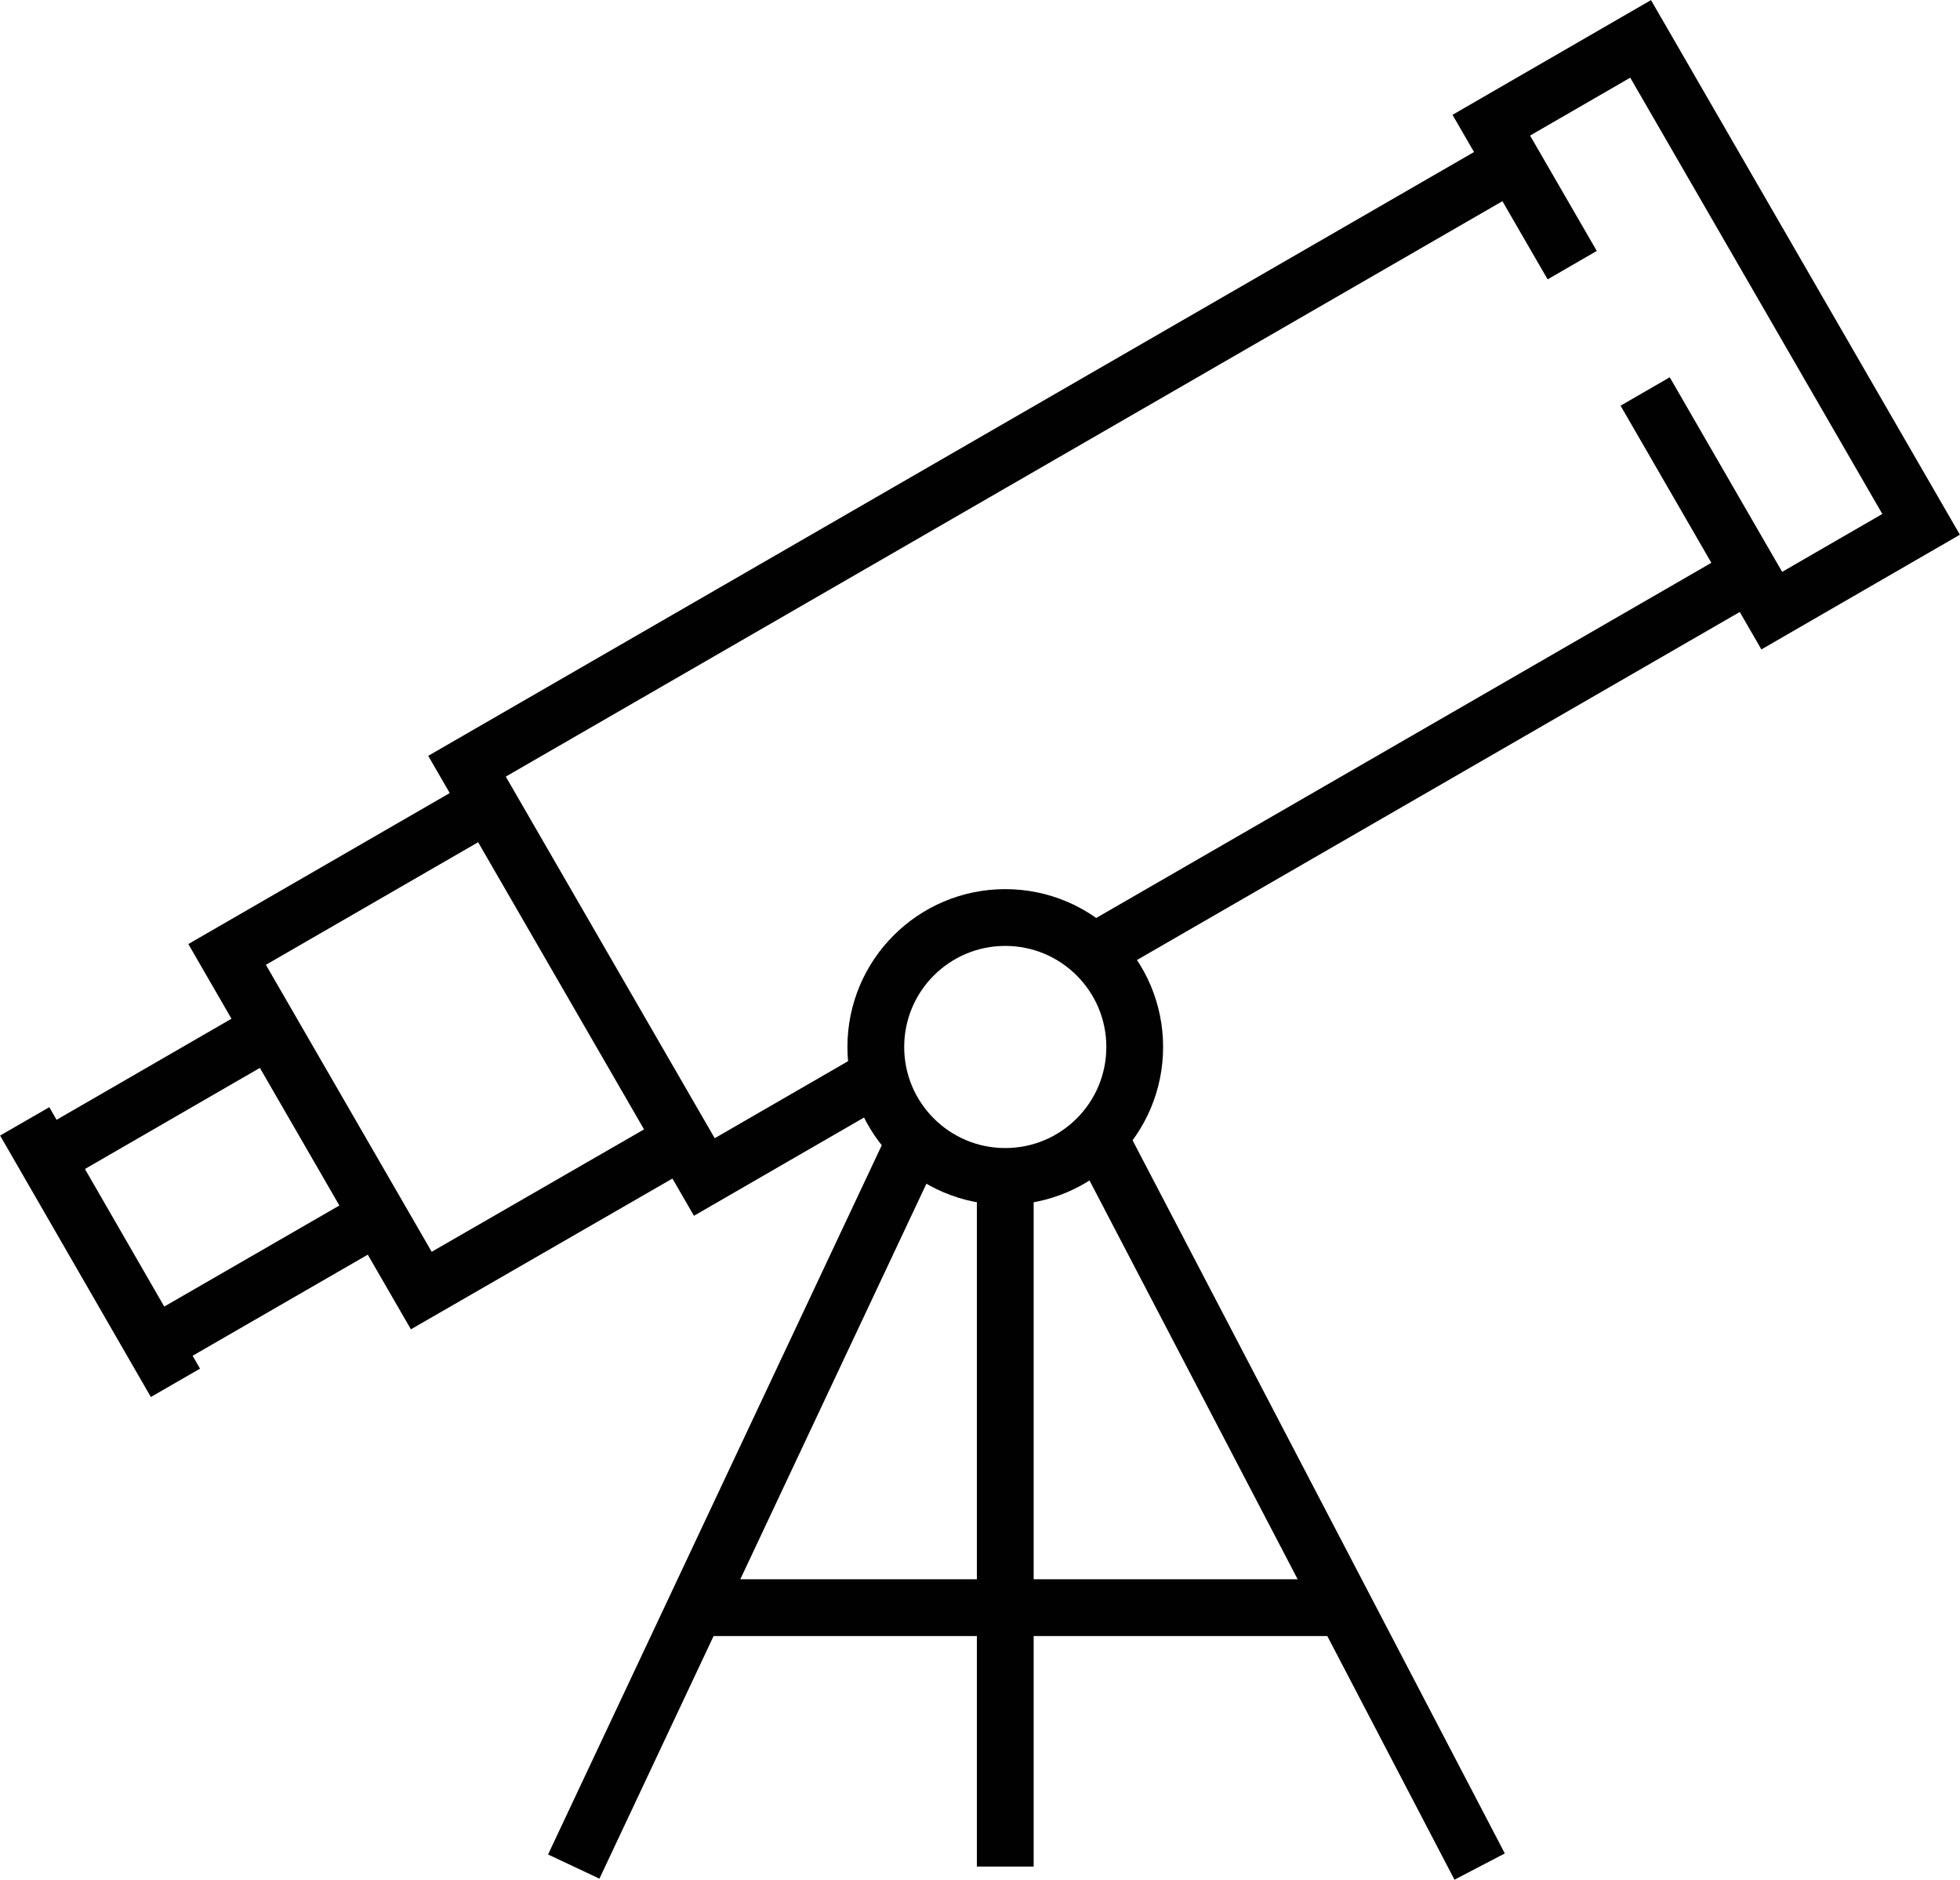 <svg xmlns="http://www.w3.org/2000/svg" viewBox="0 0 69.04 66.21"><defs><style>.cls-1{fill:none;stroke:#010101;stroke-miterlimit:10;stroke-width:2px;}</style></defs><g id="Layer_2" data-name="Layer 2"><g id="Layer_1-2" data-name="Layer 1"><circle class="cls-1" cx="35.41" cy="36.88" r="4.56"/><line class="cls-1" x1="35.41" y1="41.44" x2="35.41" y2="65.75"/><line class="cls-1" x1="38.7" y1="40.04" x2="52.12" y2="65.75"/><line class="cls-1" x1="20.21" y1="65.75" x2="32.25" y2="40.16"/><line class="cls-1" x1="24.5" y1="56.63" x2="47.36" y2="56.63"/><polyline class="cls-1" points="30.85 37.97 24.81 41.46 16.45 26.99 53.29 5.72"/><line class="cls-1" x1="61.65" y1="20.19" x2="38.51" y2="33.55"/><polyline class="cls-1" points="57.95 13.79 62.41 21.51 67.67 18.47 57.79 1.37 52.53 4.41 55.38 9.34"/><polyline class="cls-1" points="17.21 28.3 8 33.62 14.84 45.46 24.05 40.15"/><line class="cls-1" x1="9.52" y1="36.25" x2="1.63" y2="40.81"/><line class="cls-1" x1="5.42" y1="47.39" x2="13.32" y2="42.83"/><line class="cls-1" x1="0.87" y1="39.5" x2="6.18" y2="48.71"/></g></g></svg>
